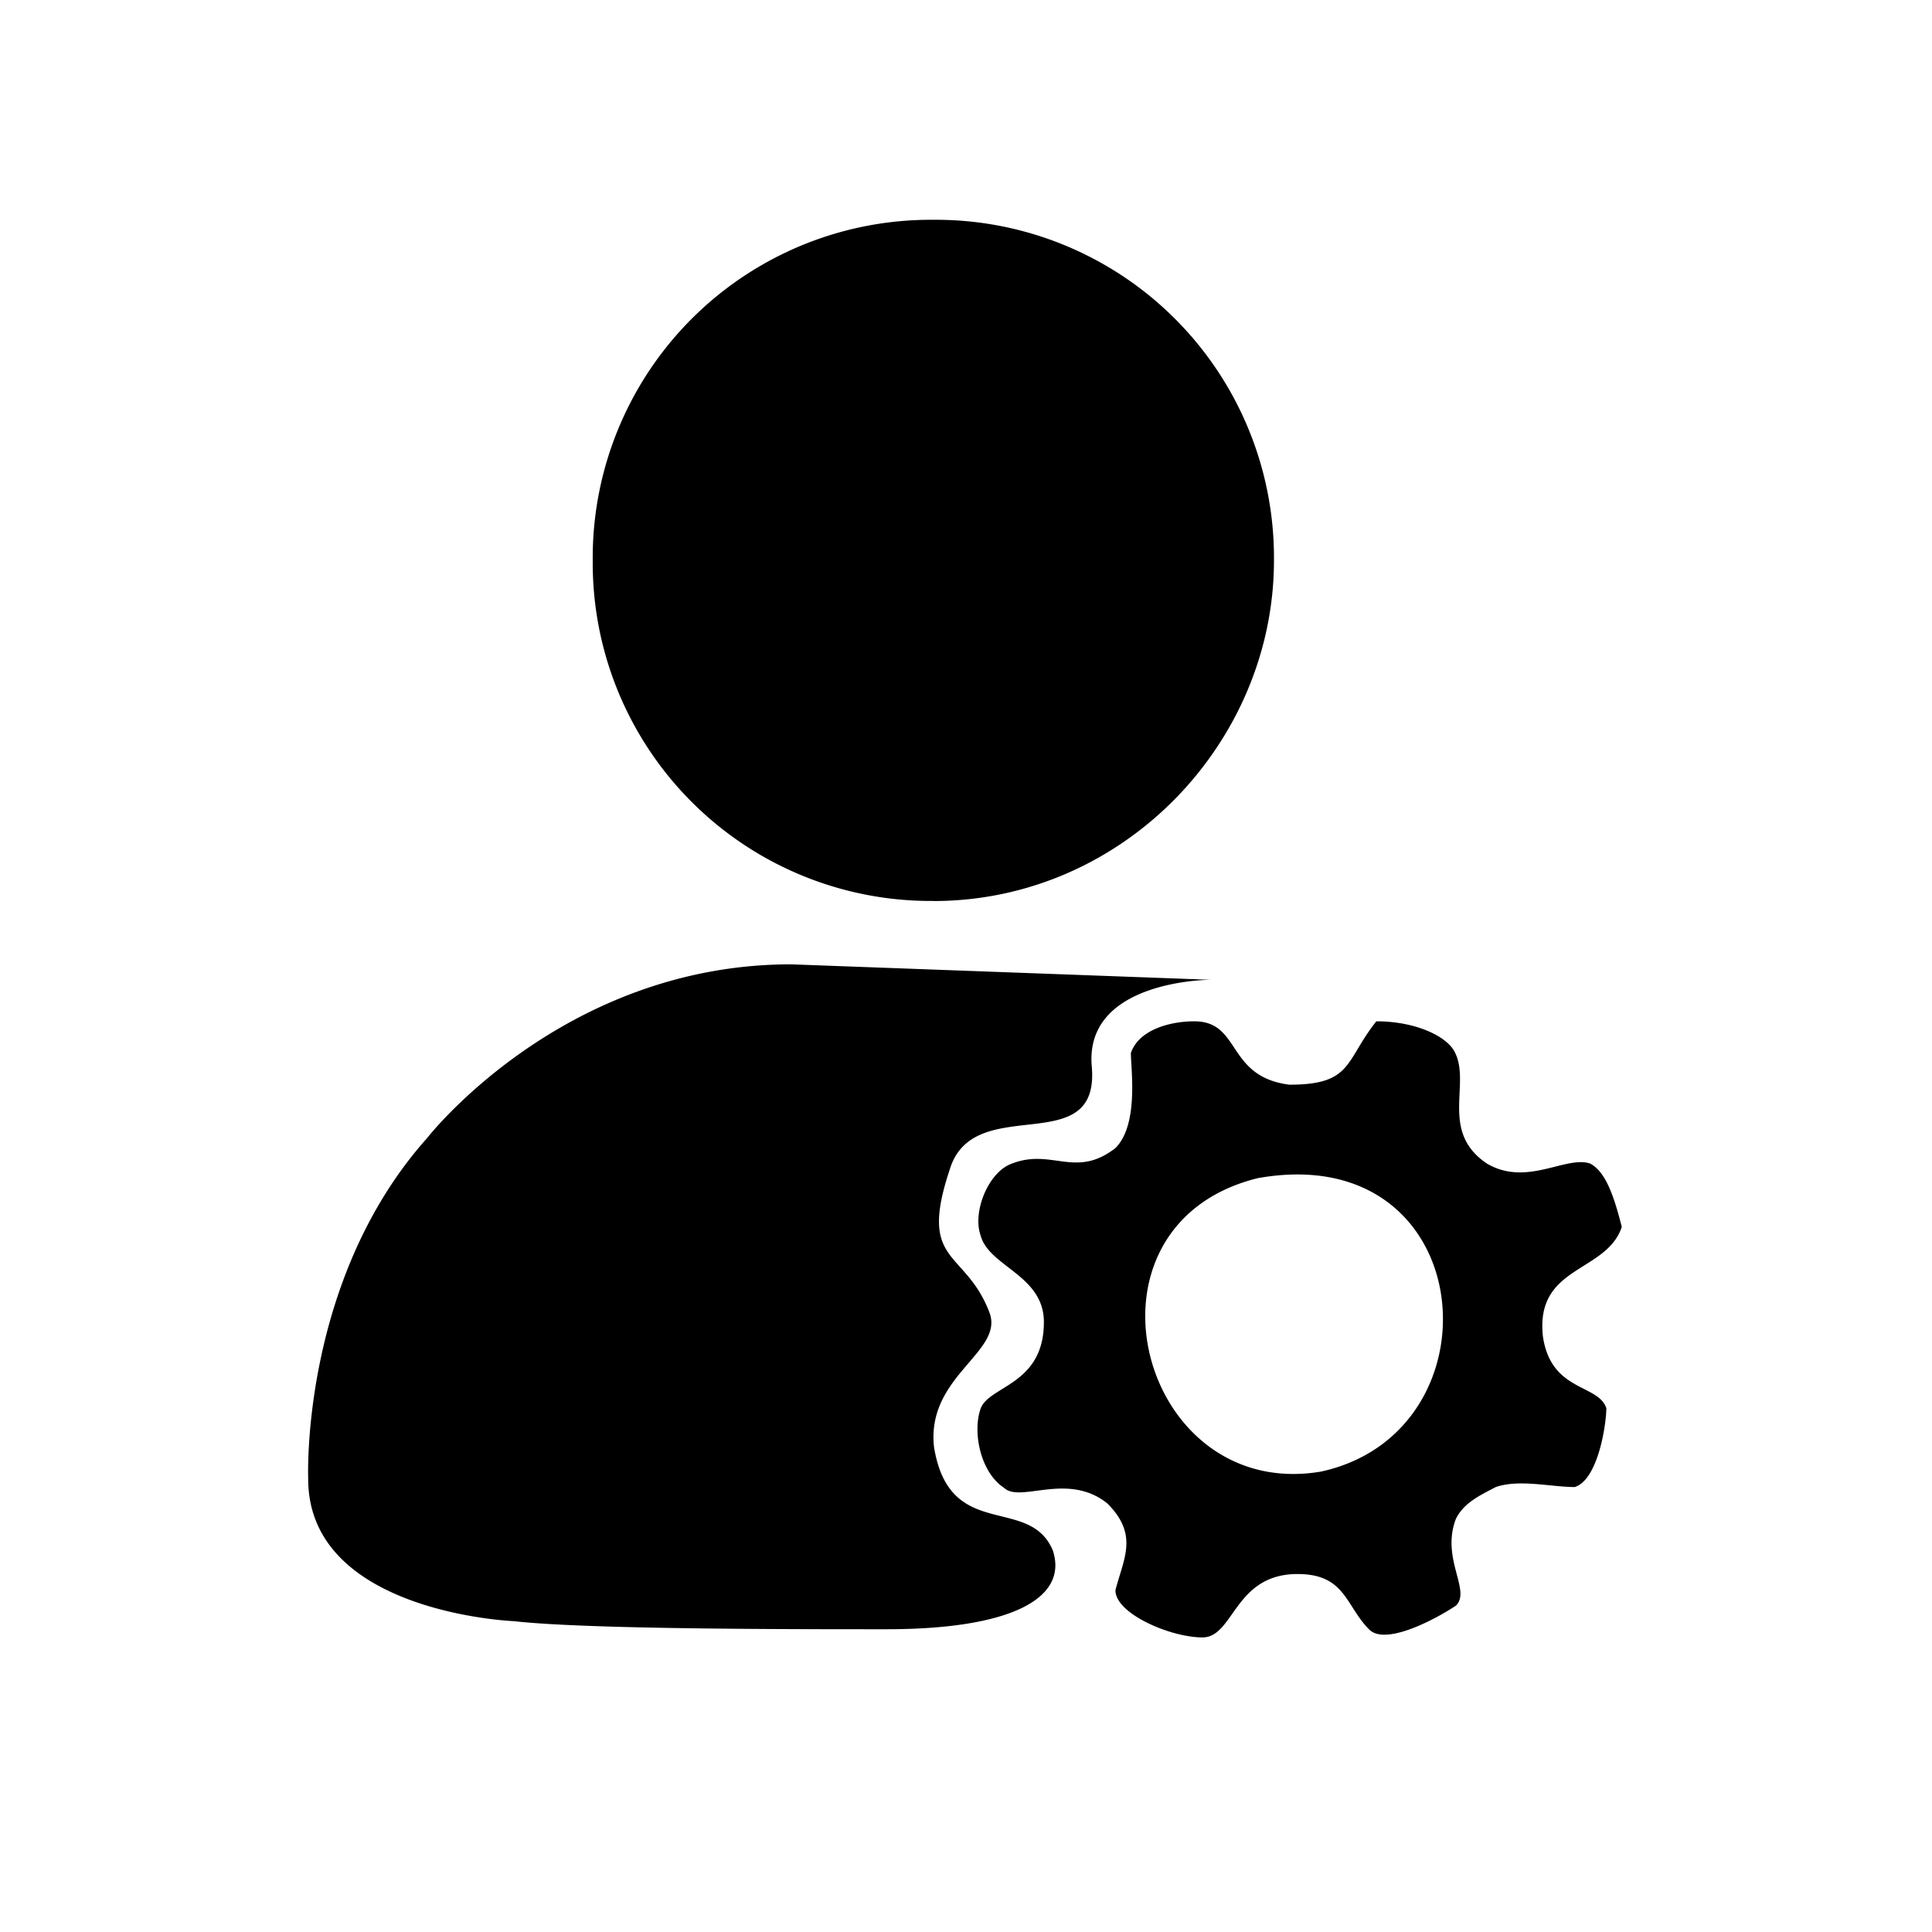 <?xml version="1.0" standalone="no"?><!DOCTYPE svg PUBLIC "-//W3C//DTD SVG 1.1//EN" "http://www.w3.org/Graphics/SVG/1.1/DTD/svg11.dtd"><svg t="1580044729482" class="icon" viewBox="0 0 1024 1024" version="1.1" xmlns="http://www.w3.org/2000/svg" p-id="1044" xmlns:xlink="http://www.w3.org/1999/xlink" width="200" height="200"><defs><style type="text/css"></style></defs><path d="M817.798 708.452c4.327 29.314 29.314 24.987 33.595 37.922 0 8.189-4.281 37.922-16.751 41.784-12.563 0-29.314-4.281-41.83 0-8.189 4.327-16.797 8.189-21.125 16.797-8.143 21.125 8.189 37.922 0 46.065-12.47 8.236-37.875 21.171-46.065 12.563-12.517-12.563-12.517-29.314-37.922-29.314-33.595 0-33.595 33.595-50.392 33.595-16.844 0-46.111-12.517-46.111-24.987 4.281-16.797 12.47-29.314-4.327-46.065-21.078-16.844-46.065 0-54.719-8.236-12.47-8.189-16.751-29.314-12.47-41.784 4.281-12.47 33.595-12.47 33.595-46.065 0-25.033-29.314-29.314-33.595-46.111-4.327-12.517 4.281-33.641 16.751-37.922 21.171-8.189 33.641 8.189 54.766-8.189 12.47-12.47 8.189-41.784 8.189-50.392 4.281-12.517 21.078-16.797 33.595-16.797 24.987 0 16.797 29.314 50.392 33.595 33.641 0 29.314-12.517 46.111-33.595 21.125 0 37.922 8.143 41.784 16.751 8.189 16.844-8.189 41.83 16.797 58.628 21.125 12.47 41.784-4.327 54.719 0 8.189 4.327 12.517 16.797 16.797 33.595-8.189 24.568-46.065 20.241-41.784 58.163z m-151.223-83.987c-100.831 24.987-62.909 171.882 33.595 155.503 96.969-21.125 84.033-176.628-33.595-155.503zM494.693 477.524a179.141 179.141 0 0 1-180.536-180.536A179.141 179.141 0 0 1 494.693 116.498a179.141 179.141 0 0 1 180.536 180.536c0 96.503-79.752 180.536-180.536 180.536z m146.895 41.784s-67.189 0-62.909 46.111c4.327 50.392-62.909 12.47-75.379 54.719-16.797 50.392 8.189 41.784 21.078 75.379 8.189 21.125-33.595 33.641-29.314 71.517 8.236 50.439 50.439 25.033 62.955 54.719 8.189 24.987-21.125 41.784-88.314 41.784-54.719 0-159.412 0-197.334-4.281 0 0-109.02-4.327-109.02-75.379 0 0-4.281-105.158 62.909-180.536 0 0 71.517-92.222 193.006-92.222l222.32 8.189z" p-id="1045"></path></svg>